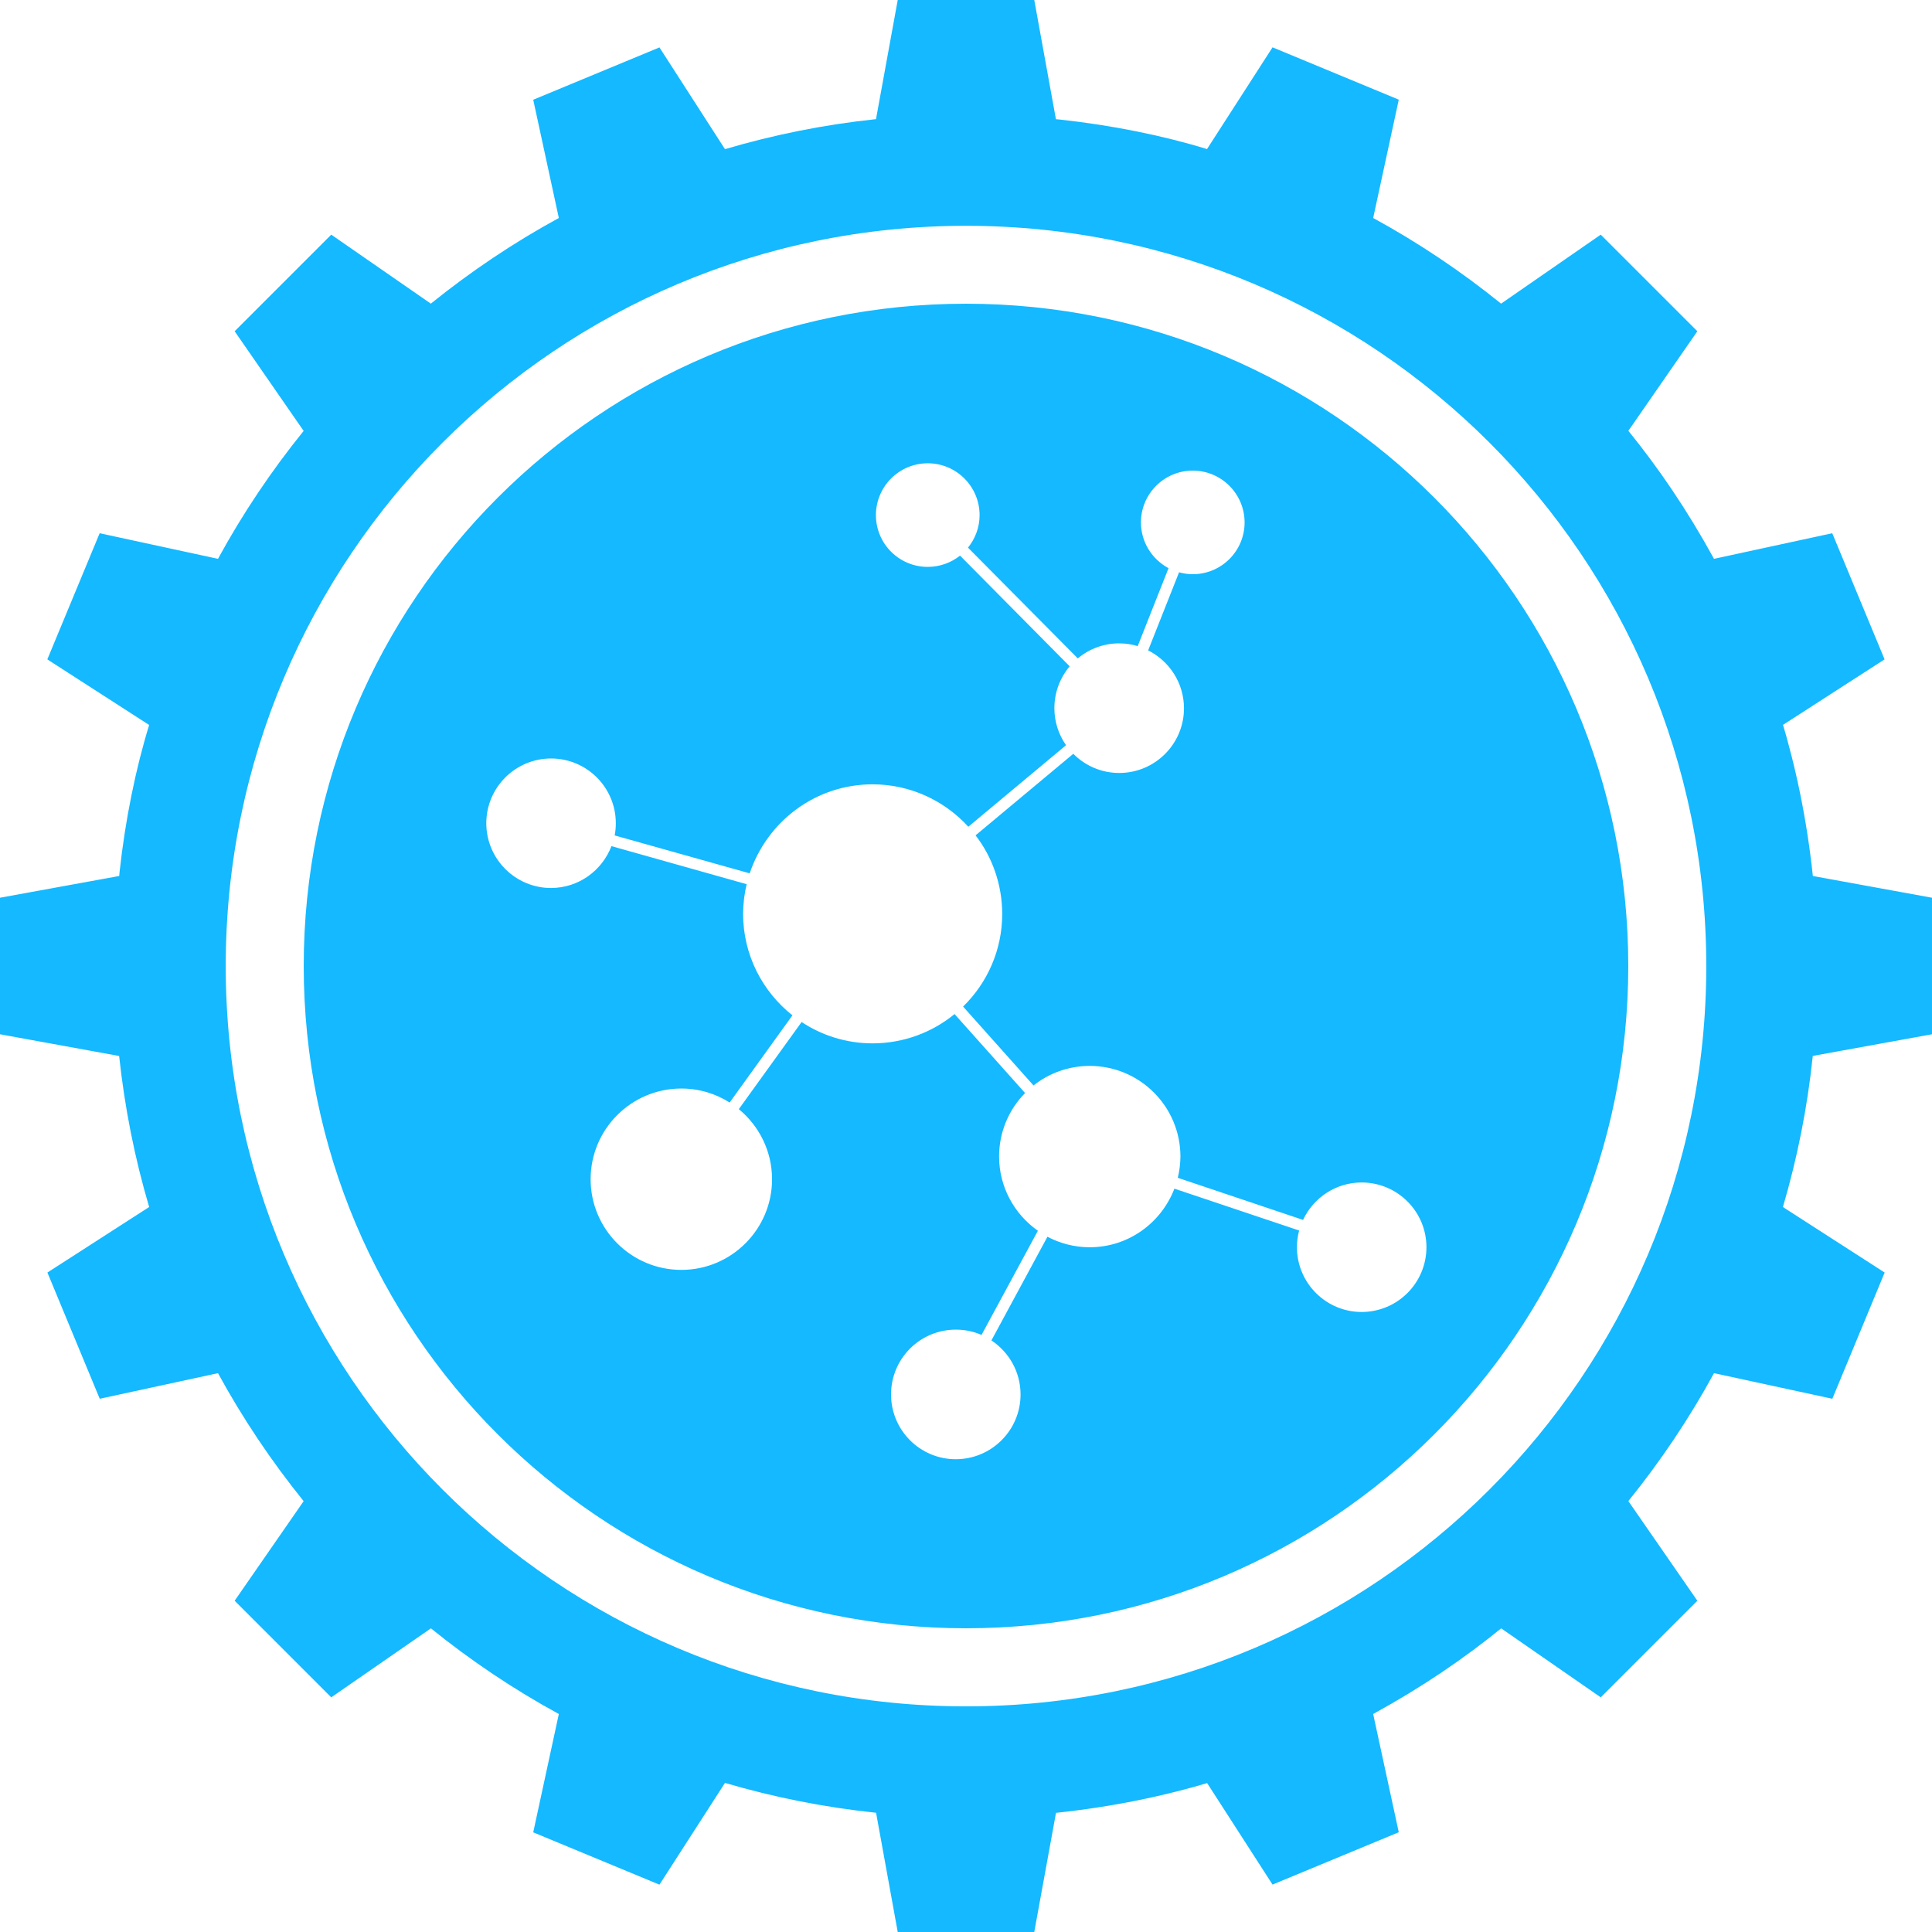 <!-- Generated by IcoMoon.io -->
<svg version="1.1" xmlns="http://www.w3.org/2000/svg" width="24" height="24" viewBox="0 0 24 24">
<title>svgo</title>
<path fill="#14b9ff" d="M11.152 0l-0.27 1.48c-0.644 0.068-1.271 0.194-1.876 0.373l-0.814-1.264-1.568 0.65 0.318 1.469c-0.563 0.307-1.094 0.664-1.59 1.064l-1.237-0.857-1.2 1.2 0.857 1.238c-0.4 0.495-0.757 1.026-1.064 1.589l-1.47-0.318-0.65 1.567 1.265 0.815c-0.166 0.538-0.297 1.175-0.368 1.829l-0.004 0.047-1.481 0.27v1.696l1.48 0.27c0.069 0.644 0.194 1.271 0.373 1.876l-1.264 0.814 0.65 1.568 1.469-0.318c0.307 0.563 0.664 1.094 1.064 1.59l-0.857 1.237 1.2 1.2 1.238-0.857c0.495 0.4 1.026 0.757 1.589 1.064l-0.318 1.47 1.568 0.65 0.814-1.264c0.605 0.178 1.232 0.303 1.877 0.371l0.269 1.481h1.696l0.27-1.48c0.701-0.075 1.338-0.206 1.951-0.391l-0.075 0.019 0.814 1.263 1.568-0.65-0.318-1.469c0.605-0.332 1.125-0.685 1.609-1.079l-0.019 0.015 1.237 0.857 1.2-1.2-0.857-1.238c0.4-0.495 0.757-1.026 1.064-1.589l1.47 0.318 0.65-1.568-1.264-0.814c0.178-0.605 0.304-1.232 0.371-1.877l1.481-0.269v-1.696l-1.48-0.27c-0.075-0.701-0.207-1.338-0.392-1.951l0.019 0.075 1.264-0.815-0.65-1.567-1.469 0.318c-0.332-0.605-0.685-1.125-1.079-1.609l0.015 0.019 0.857-1.237-1.2-1.2-1.238 0.857c-0.495-0.4-1.026-0.757-1.589-1.064l0.318-1.47-1.568-0.65-0.814 1.264c-0.539-0.166-1.176-0.296-1.83-0.367l-0.047-0.004-0.269-1.481zM12 2.805c5.079 0 9.196 4.117 9.196 9.196s-4.117 9.196-9.196 9.196v0c-5.079 0-9.196-4.117-9.196-9.196s4.117-9.196 9.196-9.196v0zM12 3.773c-4.544 0-8.227 3.683-8.227 8.227s3.683 8.227 8.227 8.227v0c4.544 0 8.227-3.683 8.227-8.227s-3.683-8.227-8.227-8.227v0zM11.525 5.755c0 0 0 0 0 0 0.355 0 0.643 0.288 0.644 0.643v0c-0 0.154-0.055 0.295-0.145 0.406l0.001-0.001 1.364 1.376c0.138-0.116 0.318-0.187 0.514-0.187h0c0.082 0 0.161 0.013 0.236 0.036l-0.006-0.002 0.383-0.968c-0.205-0.11-0.343-0.324-0.343-0.569v-0c0.001-0.355 0.289-0.643 0.644-0.643 0 0 0 0 0 0v0c0 0 0 0 0 0 0.355 0 0.643 0.288 0.644 0.643v0c0 0.356-0.288 0.644-0.644 0.644v0c-0.061-0-0.119-0.009-0.175-0.025l0.005 0.001-0.384 0.97c0.265 0.135 0.444 0.405 0.445 0.718v0c0 0.445-0.36 0.805-0.805 0.805v0c-0.223-0-0.424-0.091-0.57-0.238l-0-0-1.214 1.013c0.206 0.267 0.33 0.607 0.331 0.975v0c-0 0.451-0.186 0.859-0.486 1.152l-0 0 0.875 0.98c0.19-0.151 0.434-0.243 0.699-0.243v0c0.622 0.001 1.125 0.504 1.126 1.126v0c-0.001 0.094-0.013 0.185-0.035 0.272l0.002-0.008 1.556 0.523c0.131-0.277 0.408-0.465 0.729-0.465h0c0.444 0.001 0.804 0.361 0.804 0.805 0 0 0 0 0 0v0c-0.001 0.444-0.36 0.803-0.804 0.804h-0c-0.444 0-0.804-0.36-0.805-0.804v-0c0-0.074 0.010-0.146 0.029-0.214l-0.001 0.006-1.55-0.52c-0.165 0.428-0.573 0.727-1.051 0.728h-0c-0.192-0-0.374-0.049-0.532-0.134l0.006 0.003-0.696 1.288c0.219 0.146 0.361 0.391 0.362 0.67v0c0 0 0 0.001 0 0.001 0 0.444-0.36 0.804-0.804 0.805h-0c-0.445 0-0.805-0.36-0.805-0.805v0c0-0.445 0.36-0.805 0.805-0.805v0c0.115 0 0.225 0.024 0.324 0.068l-0.005-0.002 0.7-1.294c-0.292-0.206-0.481-0.542-0.482-0.922v-0c0-0.307 0.123-0.586 0.323-0.789l-0 0-0.876-0.981c-0.275 0.226-0.63 0.363-1.017 0.364h-0c-0.329-0-0.634-0.099-0.889-0.269l0.006 0.004-0.78 1.082c0.252 0.208 0.412 0.52 0.413 0.87v0c0 0.622-0.505 1.127-1.127 1.127v0c-0.622 0-1.127-0.505-1.127-1.127v0c0.001-0.622 0.505-1.126 1.127-1.126 0 0 0 0 0 0v0c0.223 0 0.43 0.065 0.605 0.177l-0.005-0.003 0.78-1.083c-0.374-0.297-0.612-0.751-0.613-1.261v-0c0.001-0.131 0.017-0.258 0.047-0.379l-0.002 0.011-1.68-0.473c-0.118 0.306-0.409 0.519-0.75 0.52h-0c-0.444 0-0.804-0.36-0.805-0.804v-0c0-0.444 0.36-0.804 0.804-0.805h0c0.445 0 0.805 0.36 0.805 0.805v0c0 0 0 0 0 0.001 0 0.053-0.005 0.105-0.015 0.155l0.001-0.005 1.677 0.471c0.218-0.647 0.819-1.106 1.528-1.106h0c0.47 0.001 0.893 0.204 1.187 0.526l0.001 0.001 1.214-1.013c-0.090-0.128-0.145-0.287-0.145-0.459v-0c0-0 0-0 0-0.001 0-0.199 0.072-0.38 0.191-0.521l-0.001 0.001-1.362-1.375c-0.109 0.087-0.249 0.14-0.401 0.14-0 0-0 0-0 0v0c-0.356 0-0.644-0.288-0.644-0.644v0c0.001-0.355 0.289-0.643 0.644-0.643 0 0 0 0 0 0v0z"></path>
</svg>
